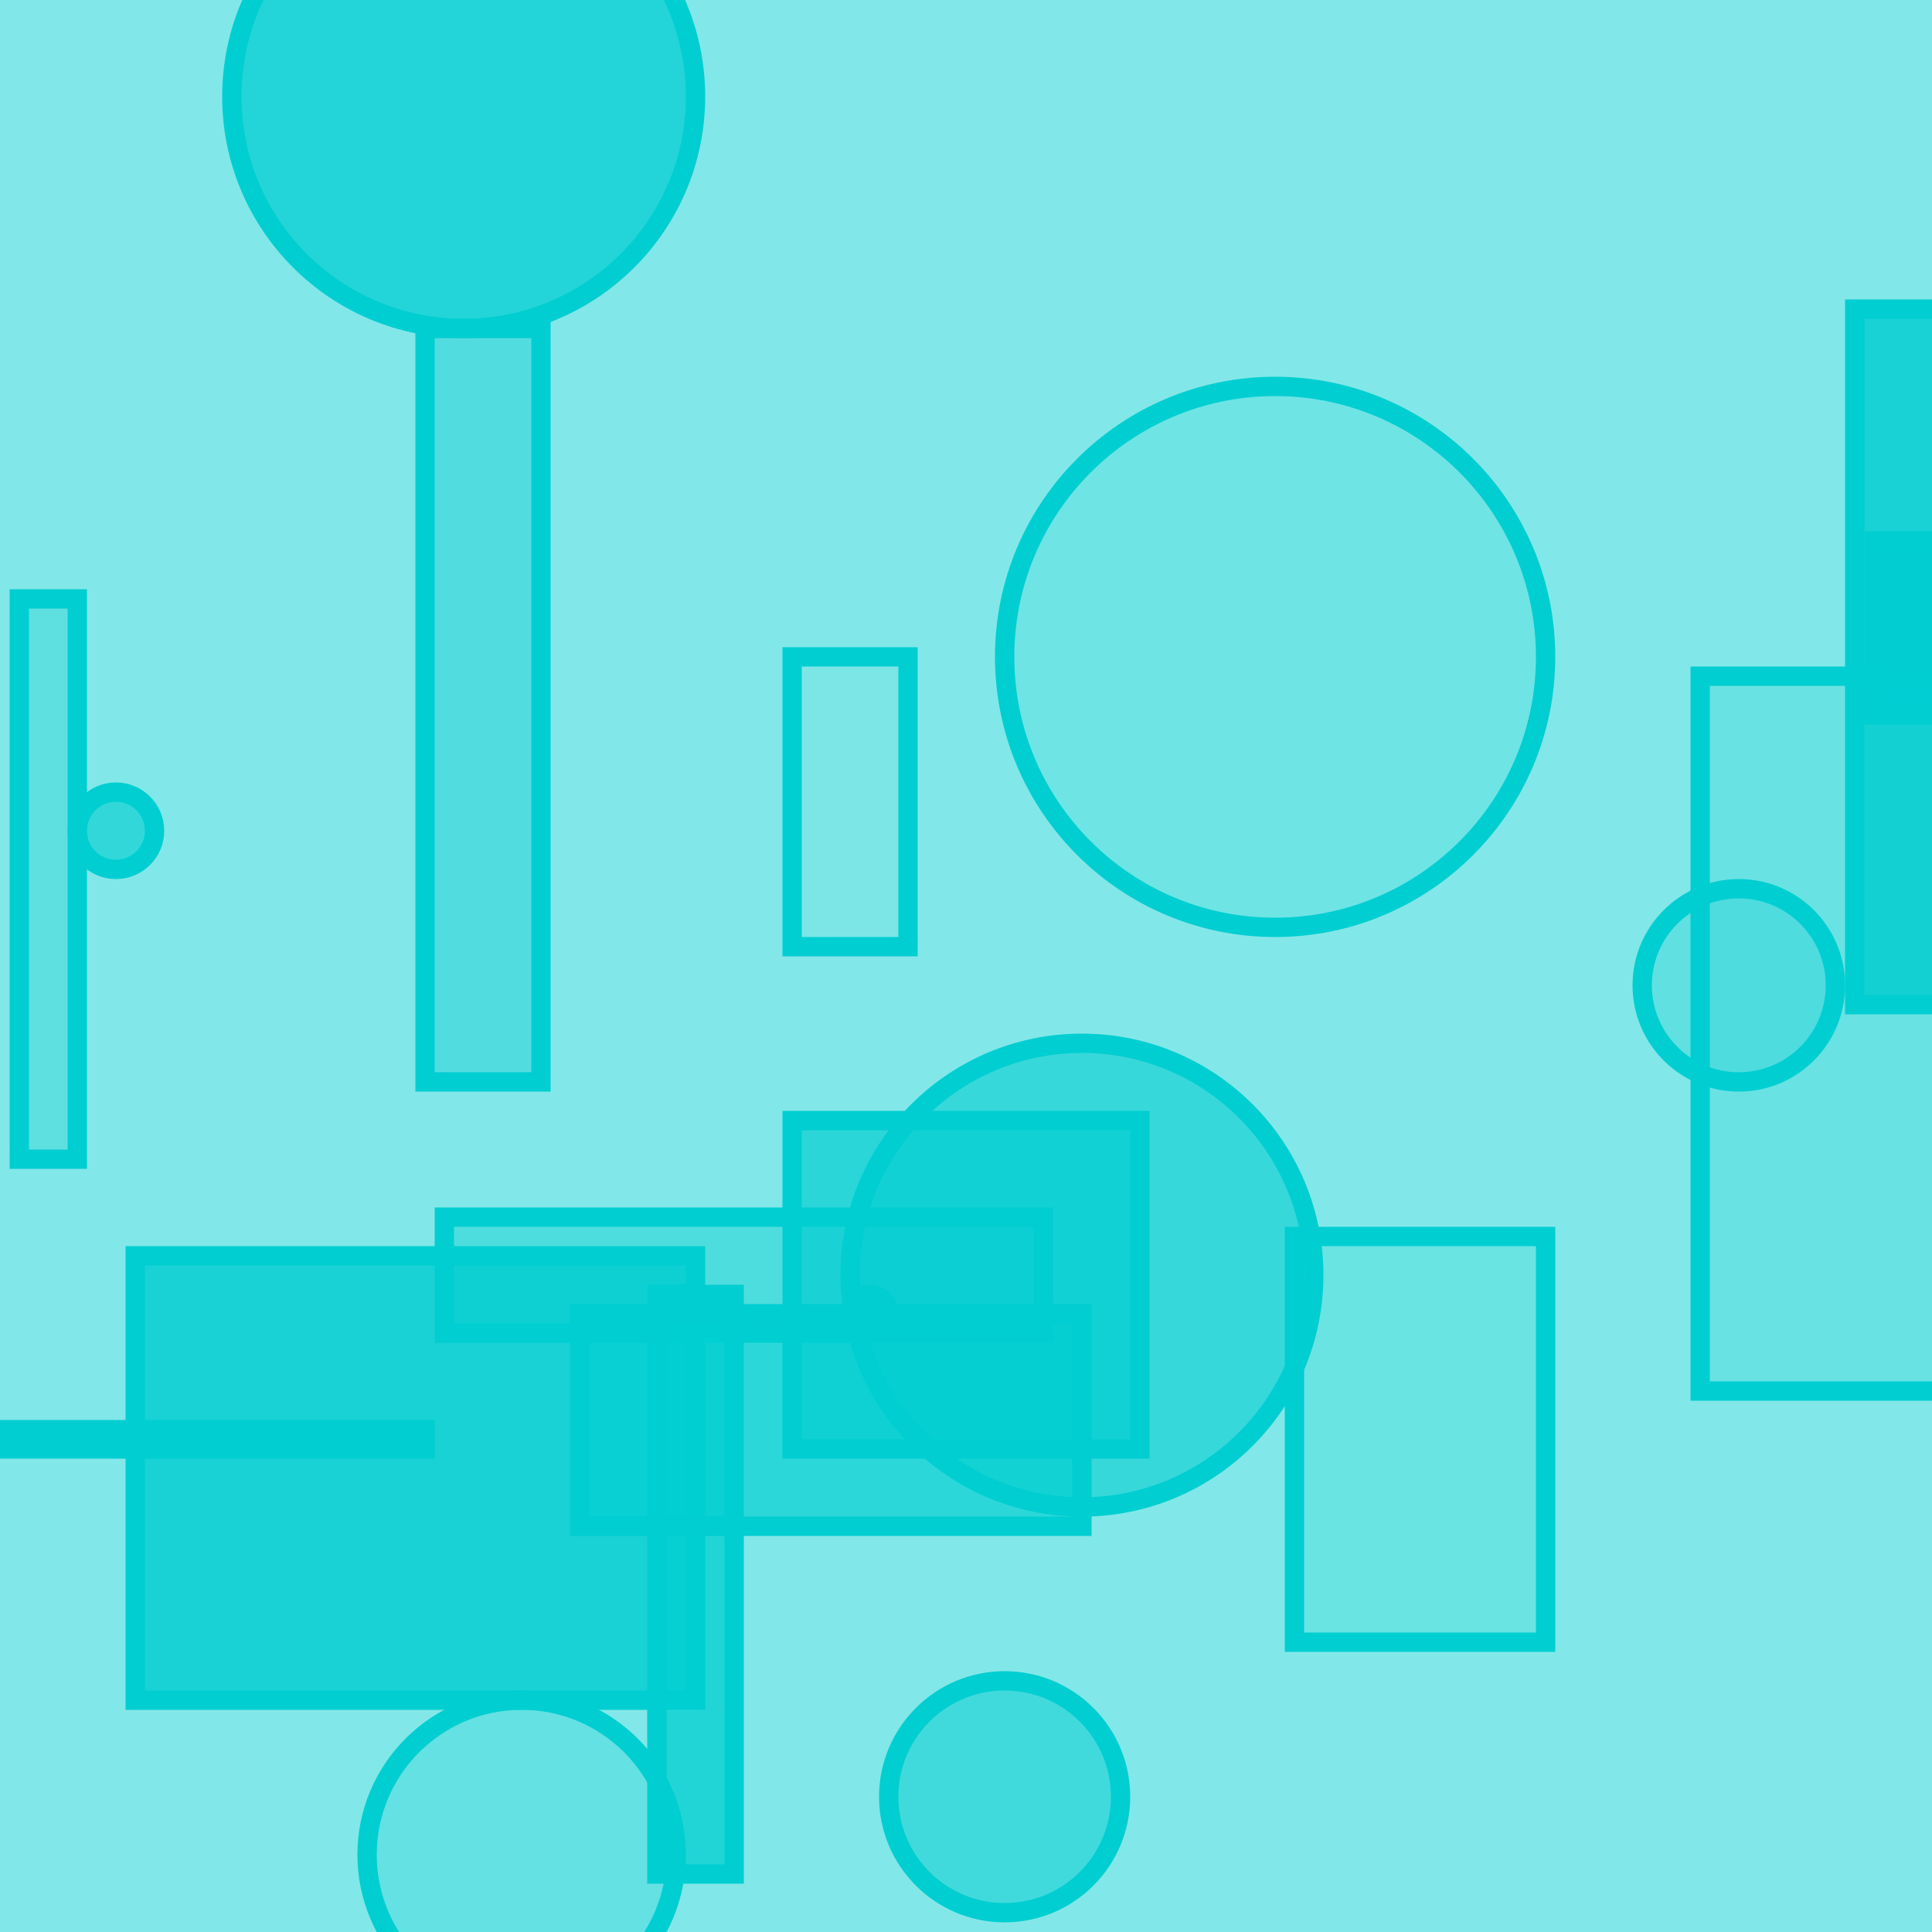 <?xml version="1.0" encoding="UTF-8" ?>
<!DOCTYPE svg PUBLIC "-//W3C//DTD SVG 1.1//EN" "http://www.w3.org/Graphics/SVG/1.1/DTD/svg11.dtd">
<svg width="100" height="100" xmlns="http://www.w3.org/2000/svg" version="1.1">
  <rect x="0" y="0" width="100" height="100" fill="rgb(0, 206, 209)" fill-opacity="0.49"/>
  <circle cx="56" cy="66" r="12" stroke="rgb(0, 206, 209)" fill="rgb(0, 206, 209)" fill-opacity="0.58"/>
  <circle cx="6" cy="43" r="2" stroke="rgb(0, 206, 209)" fill="rgb(0, 206, 209)" fill-opacity="0.61"/>
  <rect x="96" y="16" width="23" height="36" stroke="rgb(0, 206, 209)" fill="rgb(0, 206, 209)" fill-opacity="0.81"/>
  <rect x="41" y="34" width="6" height="15" stroke="rgb(0, 206, 209)" fill="rgb(0, 206, 209)" fill-opacity="0.05"/>
  <circle cx="52" cy="93" r="6" stroke="rgb(0, 206, 209)" fill="rgb(0, 206, 209)" fill-opacity="0.5"/>
  <rect x="7" y="65" width="29" height="23" stroke="rgb(0, 206, 209)" fill="rgb(0, 206, 209)" fill-opacity="0.81"/>
  <rect x="67" y="64" width="13" height="21" stroke="rgb(0, 206, 209)" fill="rgb(0, 206, 209)" fill-opacity="0.19"/>
  <circle cx="45" cy="68" r="1" stroke="rgb(0, 206, 209)" fill="rgb(0, 206, 209)" fill-opacity="0.76"/>
  <rect x="88" y="35" width="20" height="37" stroke="rgb(0, 206, 209)" fill="rgb(0, 206, 209)" fill-opacity="0.2"/>
  <rect x="1" y="31" width="3" height="29" stroke="rgb(0, 206, 209)" fill="rgb(0, 206, 209)" fill-opacity="0.28"/>
  <rect x="0" y="74" width="22" height="1" stroke="rgb(0, 206, 209)" fill="rgb(0, 206, 209)" fill-opacity="0.59"/>
  <rect x="22" y="17" width="6" height="39" stroke="rgb(0, 206, 209)" fill="rgb(0, 206, 209)" fill-opacity="0.38"/>
  <rect x="41" y="58" width="18" height="17" stroke="rgb(0, 206, 209)" fill="rgb(0, 206, 209)" fill-opacity="0.67"/>
  <rect x="23" y="63" width="31" height="6" stroke="rgb(0, 206, 209)" fill="rgb(0, 206, 209)" fill-opacity="0.4"/>
  <rect x="34" y="67" width="4" height="30" stroke="rgb(0, 206, 209)" fill="rgb(0, 206, 209)" fill-opacity="0.75"/>
  <rect x="97" y="28" width="19" height="9" stroke="rgb(0, 206, 209)" fill="rgb(0, 206, 209)" fill-opacity="0.92"/>
  <circle cx="66" cy="34" r="14" stroke="rgb(0, 206, 209)" fill="rgb(0, 206, 209)" fill-opacity="0.16"/>
  <circle cx="90" cy="51" r="5" stroke="rgb(0, 206, 209)" fill="rgb(0, 206, 209)" fill-opacity="0.25"/>
  <circle cx="24" cy="5" r="12" stroke="rgb(0, 206, 209)" fill="rgb(0, 206, 209)" fill-opacity="0.73"/>
  <circle cx="27" cy="96" r="8" stroke="rgb(0, 206, 209)" fill="rgb(0, 206, 209)" fill-opacity="0.23"/>
  <rect x="30" y="68" width="26" height="11" stroke="rgb(0, 206, 209)" fill="rgb(0, 206, 209)" fill-opacity="0.66"/>
</svg>
